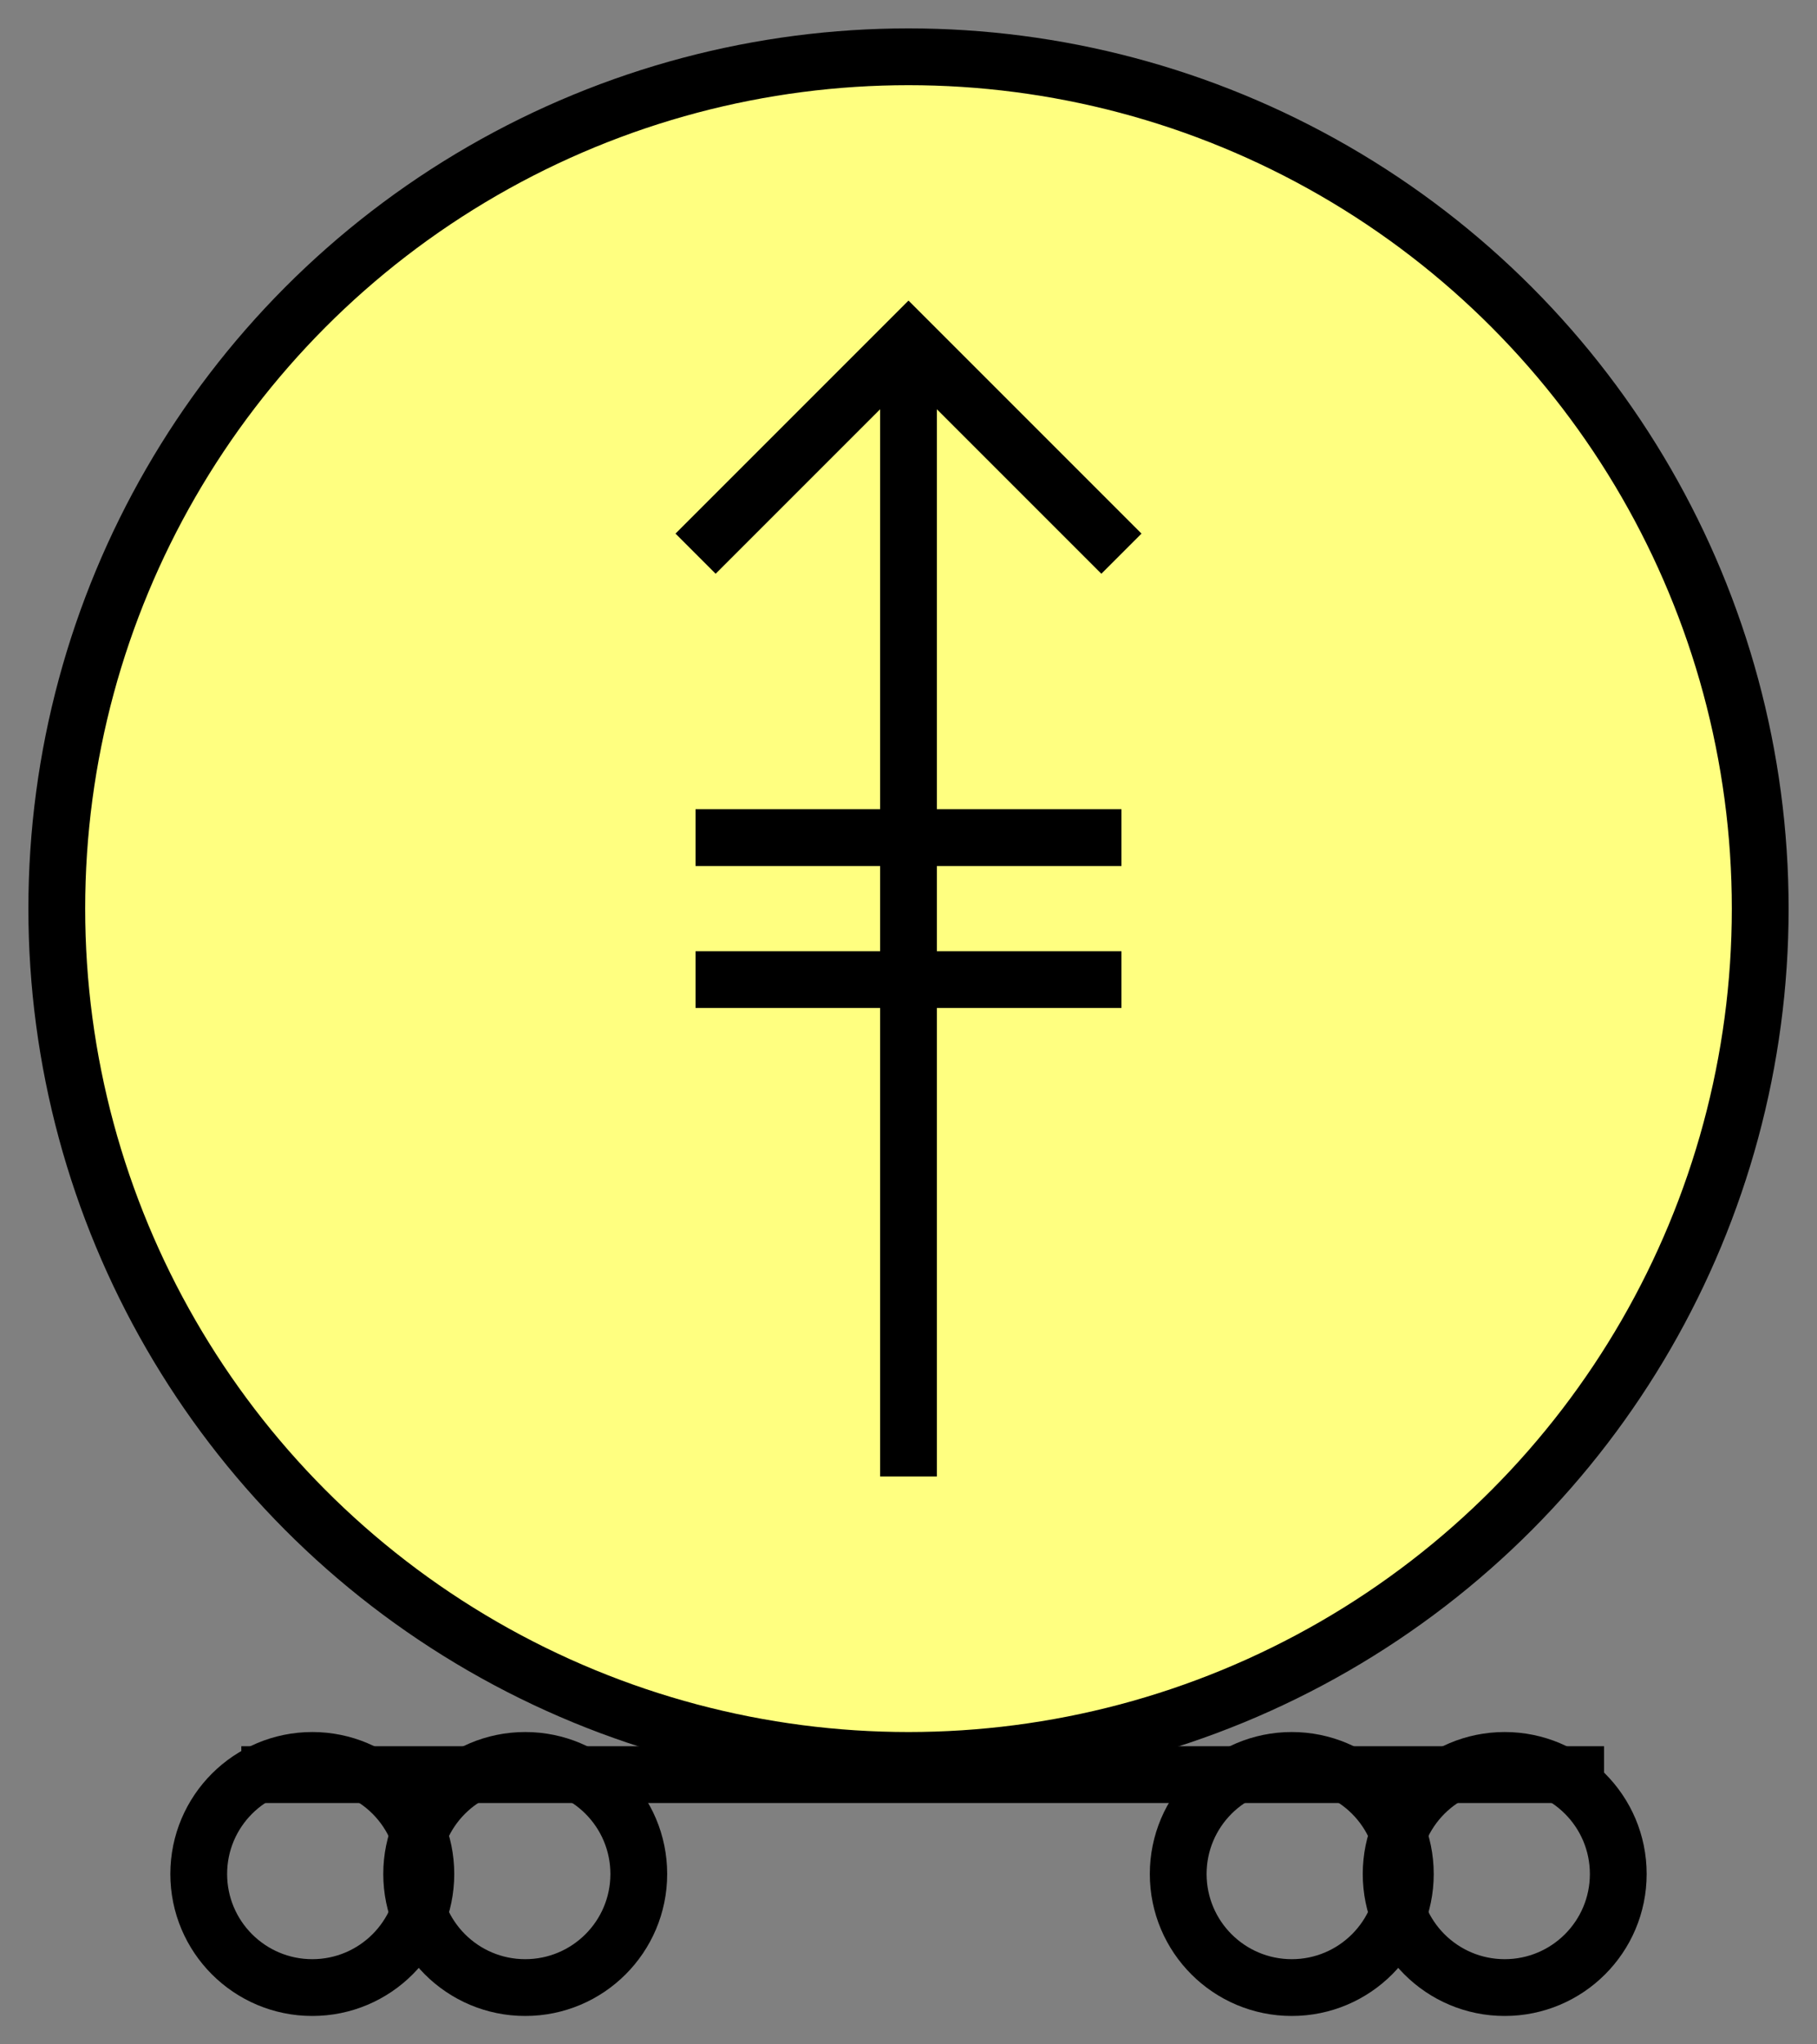 <svg xmlns:xlink="http://www.w3.org/1999/xlink" xmlns="http://www.w3.org/2000/svg" version="1.2" baseProfile="tiny" width="51.2" height="57.6" viewBox="36 36 128 144"><rect x="36" y="36" width="128" height="144" fill="#808080" stroke="none"/><circle cx="100" cy="100" r="60" stroke-width="4px" stroke="#000000" fill="#FFFF80" fill-opacity="1"></circle><path d="m 100,60 0,80 M 85,75 100,60 115,75" stroke-width="4px" stroke="#000000" fill="none"></path><path d="m 85,105 30,0 m -30,-10 30,0" stroke-width="4px" stroke="#000000" fill="none"></path><g transform="translate(0,160)" stroke-width="4px" stroke="#000000" fill="none"><path d="M 53,1 l 96,0" stroke="#000000" fill="none" stroke-width="4px"></path><circle cx="58" cy="8" r="8" stroke="#000000" fill="none" stroke-width="4px"></circle><circle cx="73" cy="8" r="8" stroke="#000000" fill="none" stroke-width="4px"></circle><circle cx="127" cy="8" r="8" stroke="#000000" fill="none" stroke-width="4px"></circle><circle cx="142" cy="8" r="8" stroke="#000000" fill="none" stroke-width="4px"></circle></g></svg>